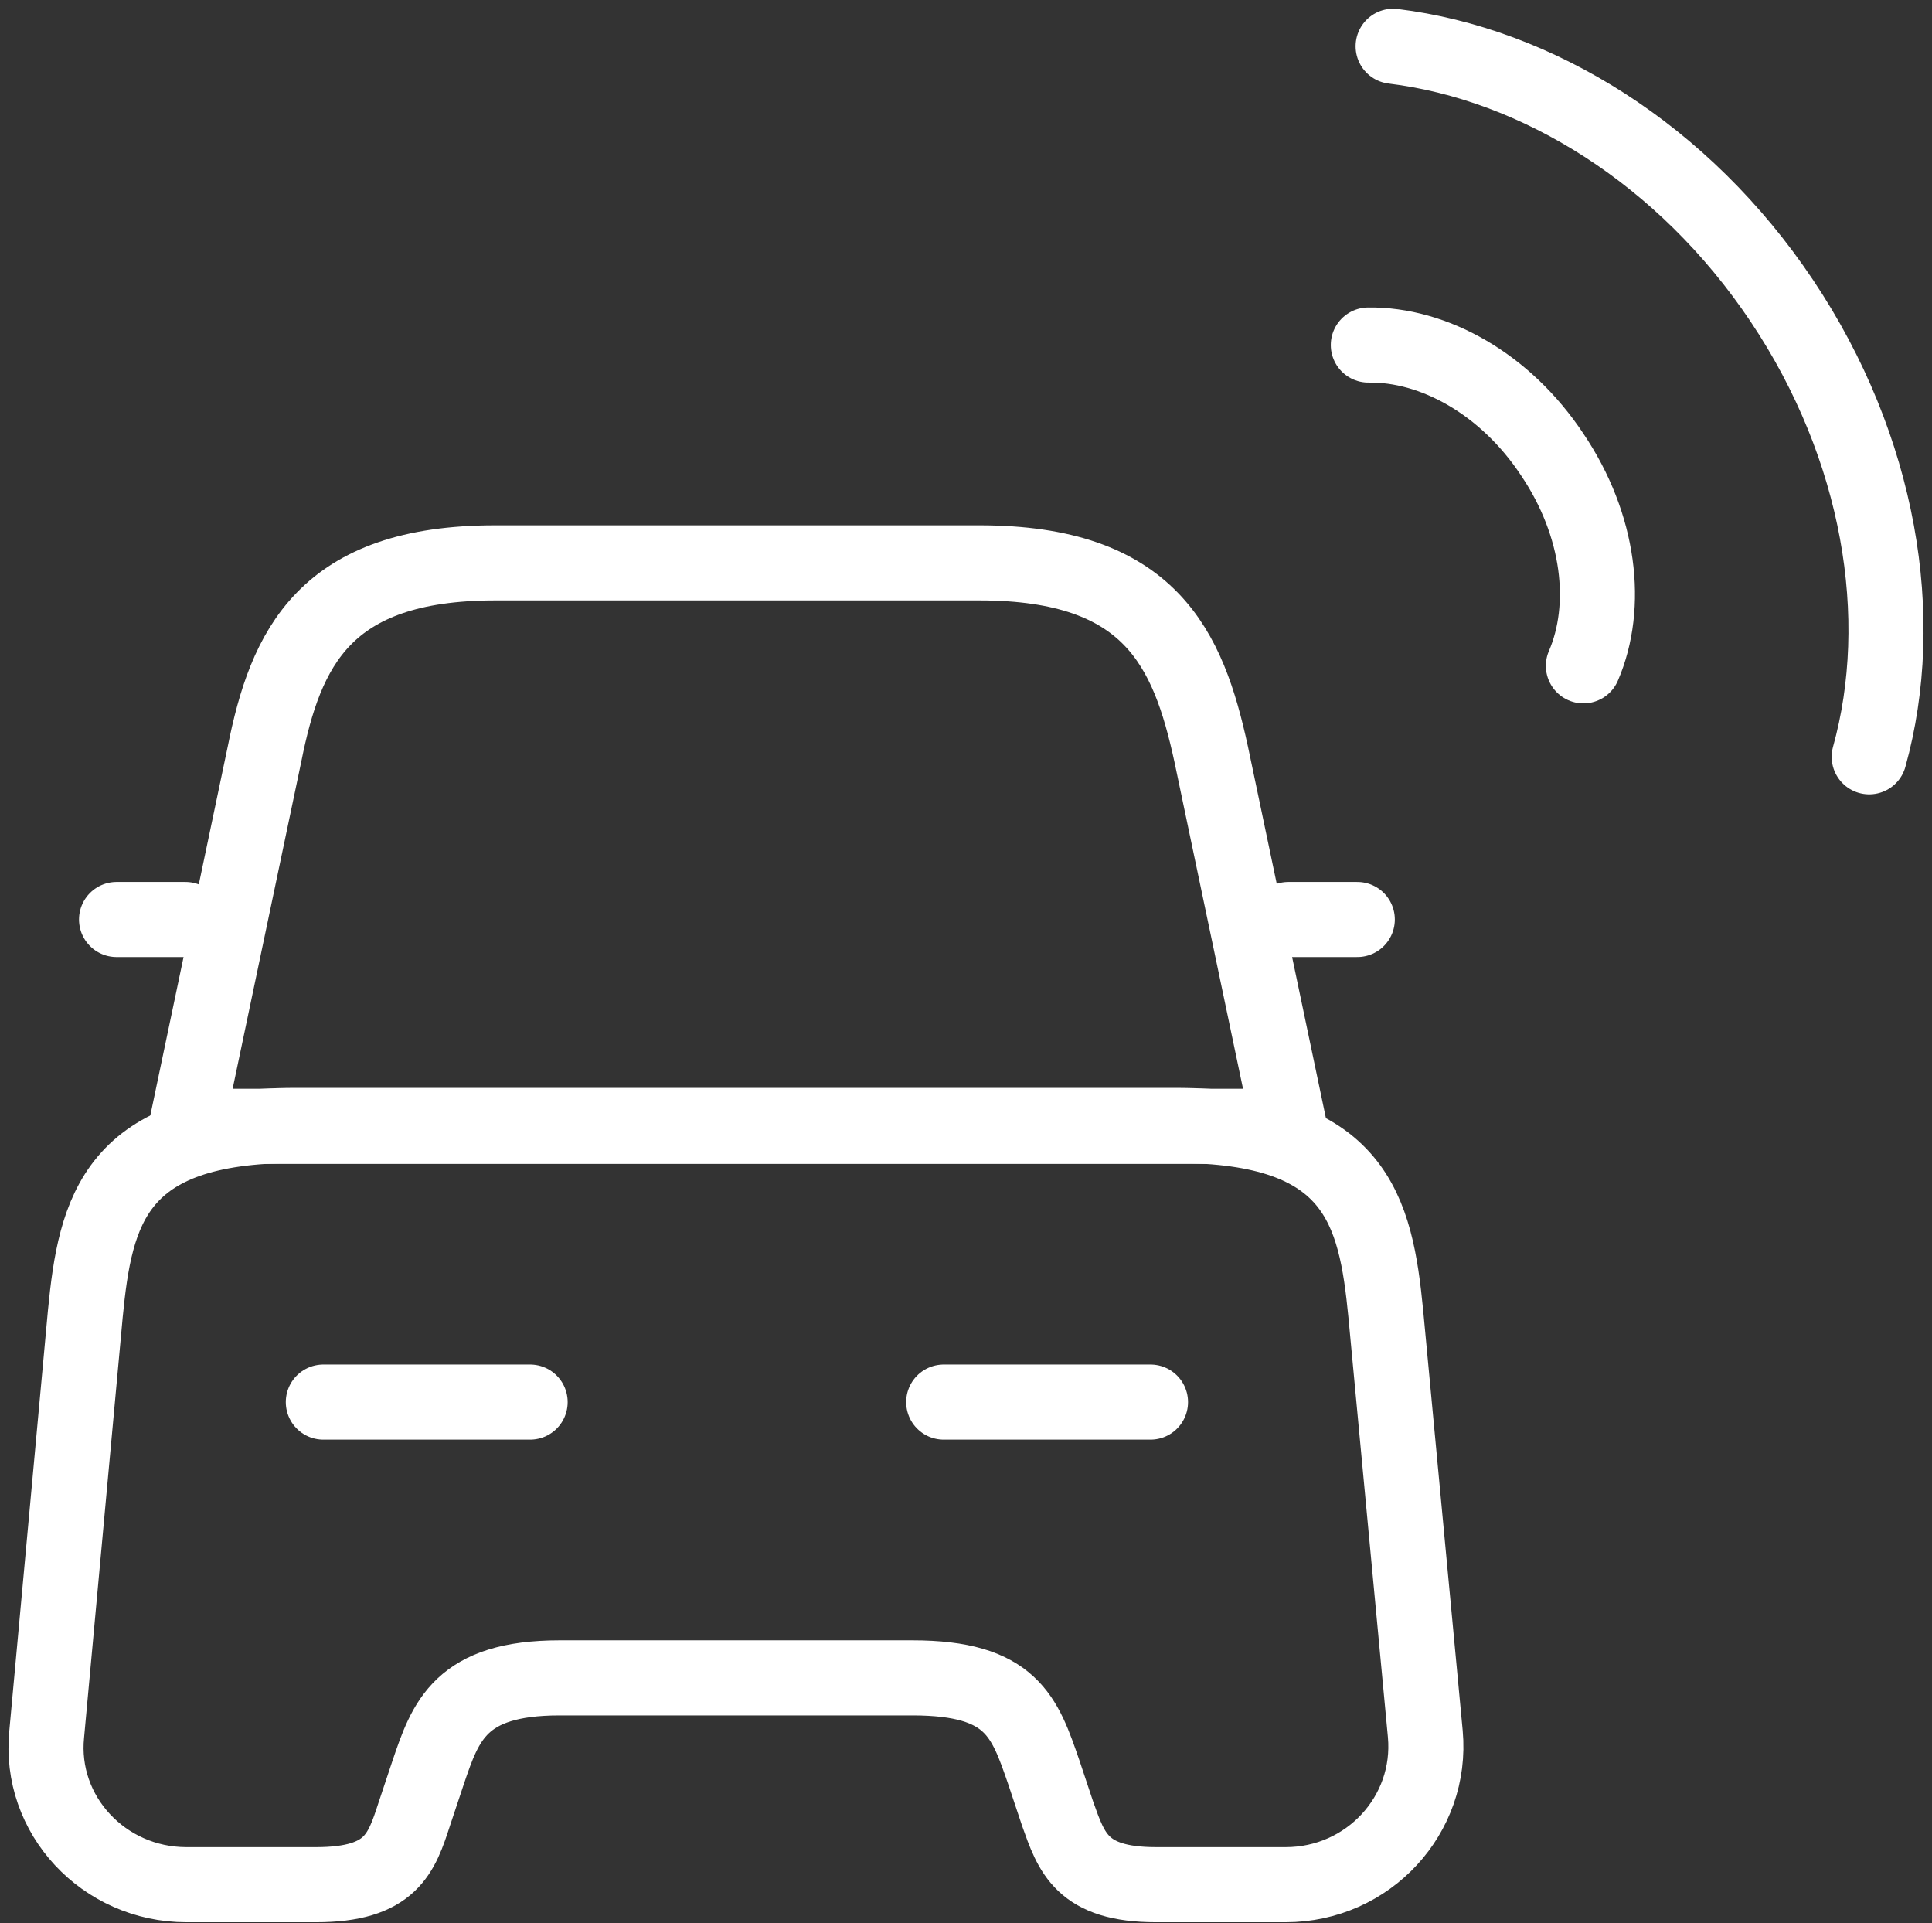 <svg width="210" height="209" viewBox="0 0 210 209" fill="none" xmlns="http://www.w3.org/2000/svg">
<rect x="0" y="0" width="210" height="209" fill="#333333" stroke="none"/>
<path d="M106.473 61.172H53.826C35.245 61.172 31.049 70.463 28.752 81.951L20.26 122.41H140.139L131.648 81.951C129.15 70.463 125.054 61.172 106.473 61.172Z" stroke="white" stroke-width="8.161" stroke-linecap="round" stroke-linejoin="round"/>
<path d="M154.925 188.446C155.725 197.237 148.732 204.829 139.741 204.829H125.655C117.563 204.829 116.464 201.333 114.966 197.137L113.467 192.641C111.369 186.548 109.971 182.352 99.182 182.352H60.821C50.032 182.352 48.433 187.047 46.535 192.641L45.037 197.137C43.638 201.433 42.539 204.829 34.347 204.829H20.261C11.271 204.829 4.178 197.237 5.077 188.446L9.273 142.792C10.371 131.503 12.469 122.312 32.15 122.312H127.753C147.433 122.312 149.531 131.503 150.63 142.792L154.925 188.446Z" stroke="white" stroke-width="8.161" stroke-linecap="round" stroke-linejoin="round"/>
<path d="M20.16 99.932H12.668" stroke="white" stroke-width="8.161" stroke-linecap="round" stroke-linejoin="round"/>
<path d="M147.532 99.932H140.04" stroke="white" stroke-width="8.161" stroke-linecap="round" stroke-linejoin="round"/>
<path d="M35.145 152.38H57.622" stroke="white" stroke-width="8.161" stroke-linecap="round" stroke-linejoin="round"/>
<path d="M102.577 152.38H125.054" stroke="white" stroke-width="8.161" stroke-linecap="round" stroke-linejoin="round"/>
<path d="M172.108 72.362C174.905 65.869 173.906 57.078 168.711 49.386C163.617 41.694 155.825 37.398 148.732 37.498" stroke="white" stroke-width="8.161" stroke-linecap="round" stroke-linejoin="round"/>
<path d="M203.176 82.25C207.372 67.165 204.375 48.684 193.686 32.701C182.997 16.717 167.013 6.926 151.429 5.028" stroke="white" stroke-width="8.161" stroke-linecap="round" stroke-linejoin="round"/>
</svg>
